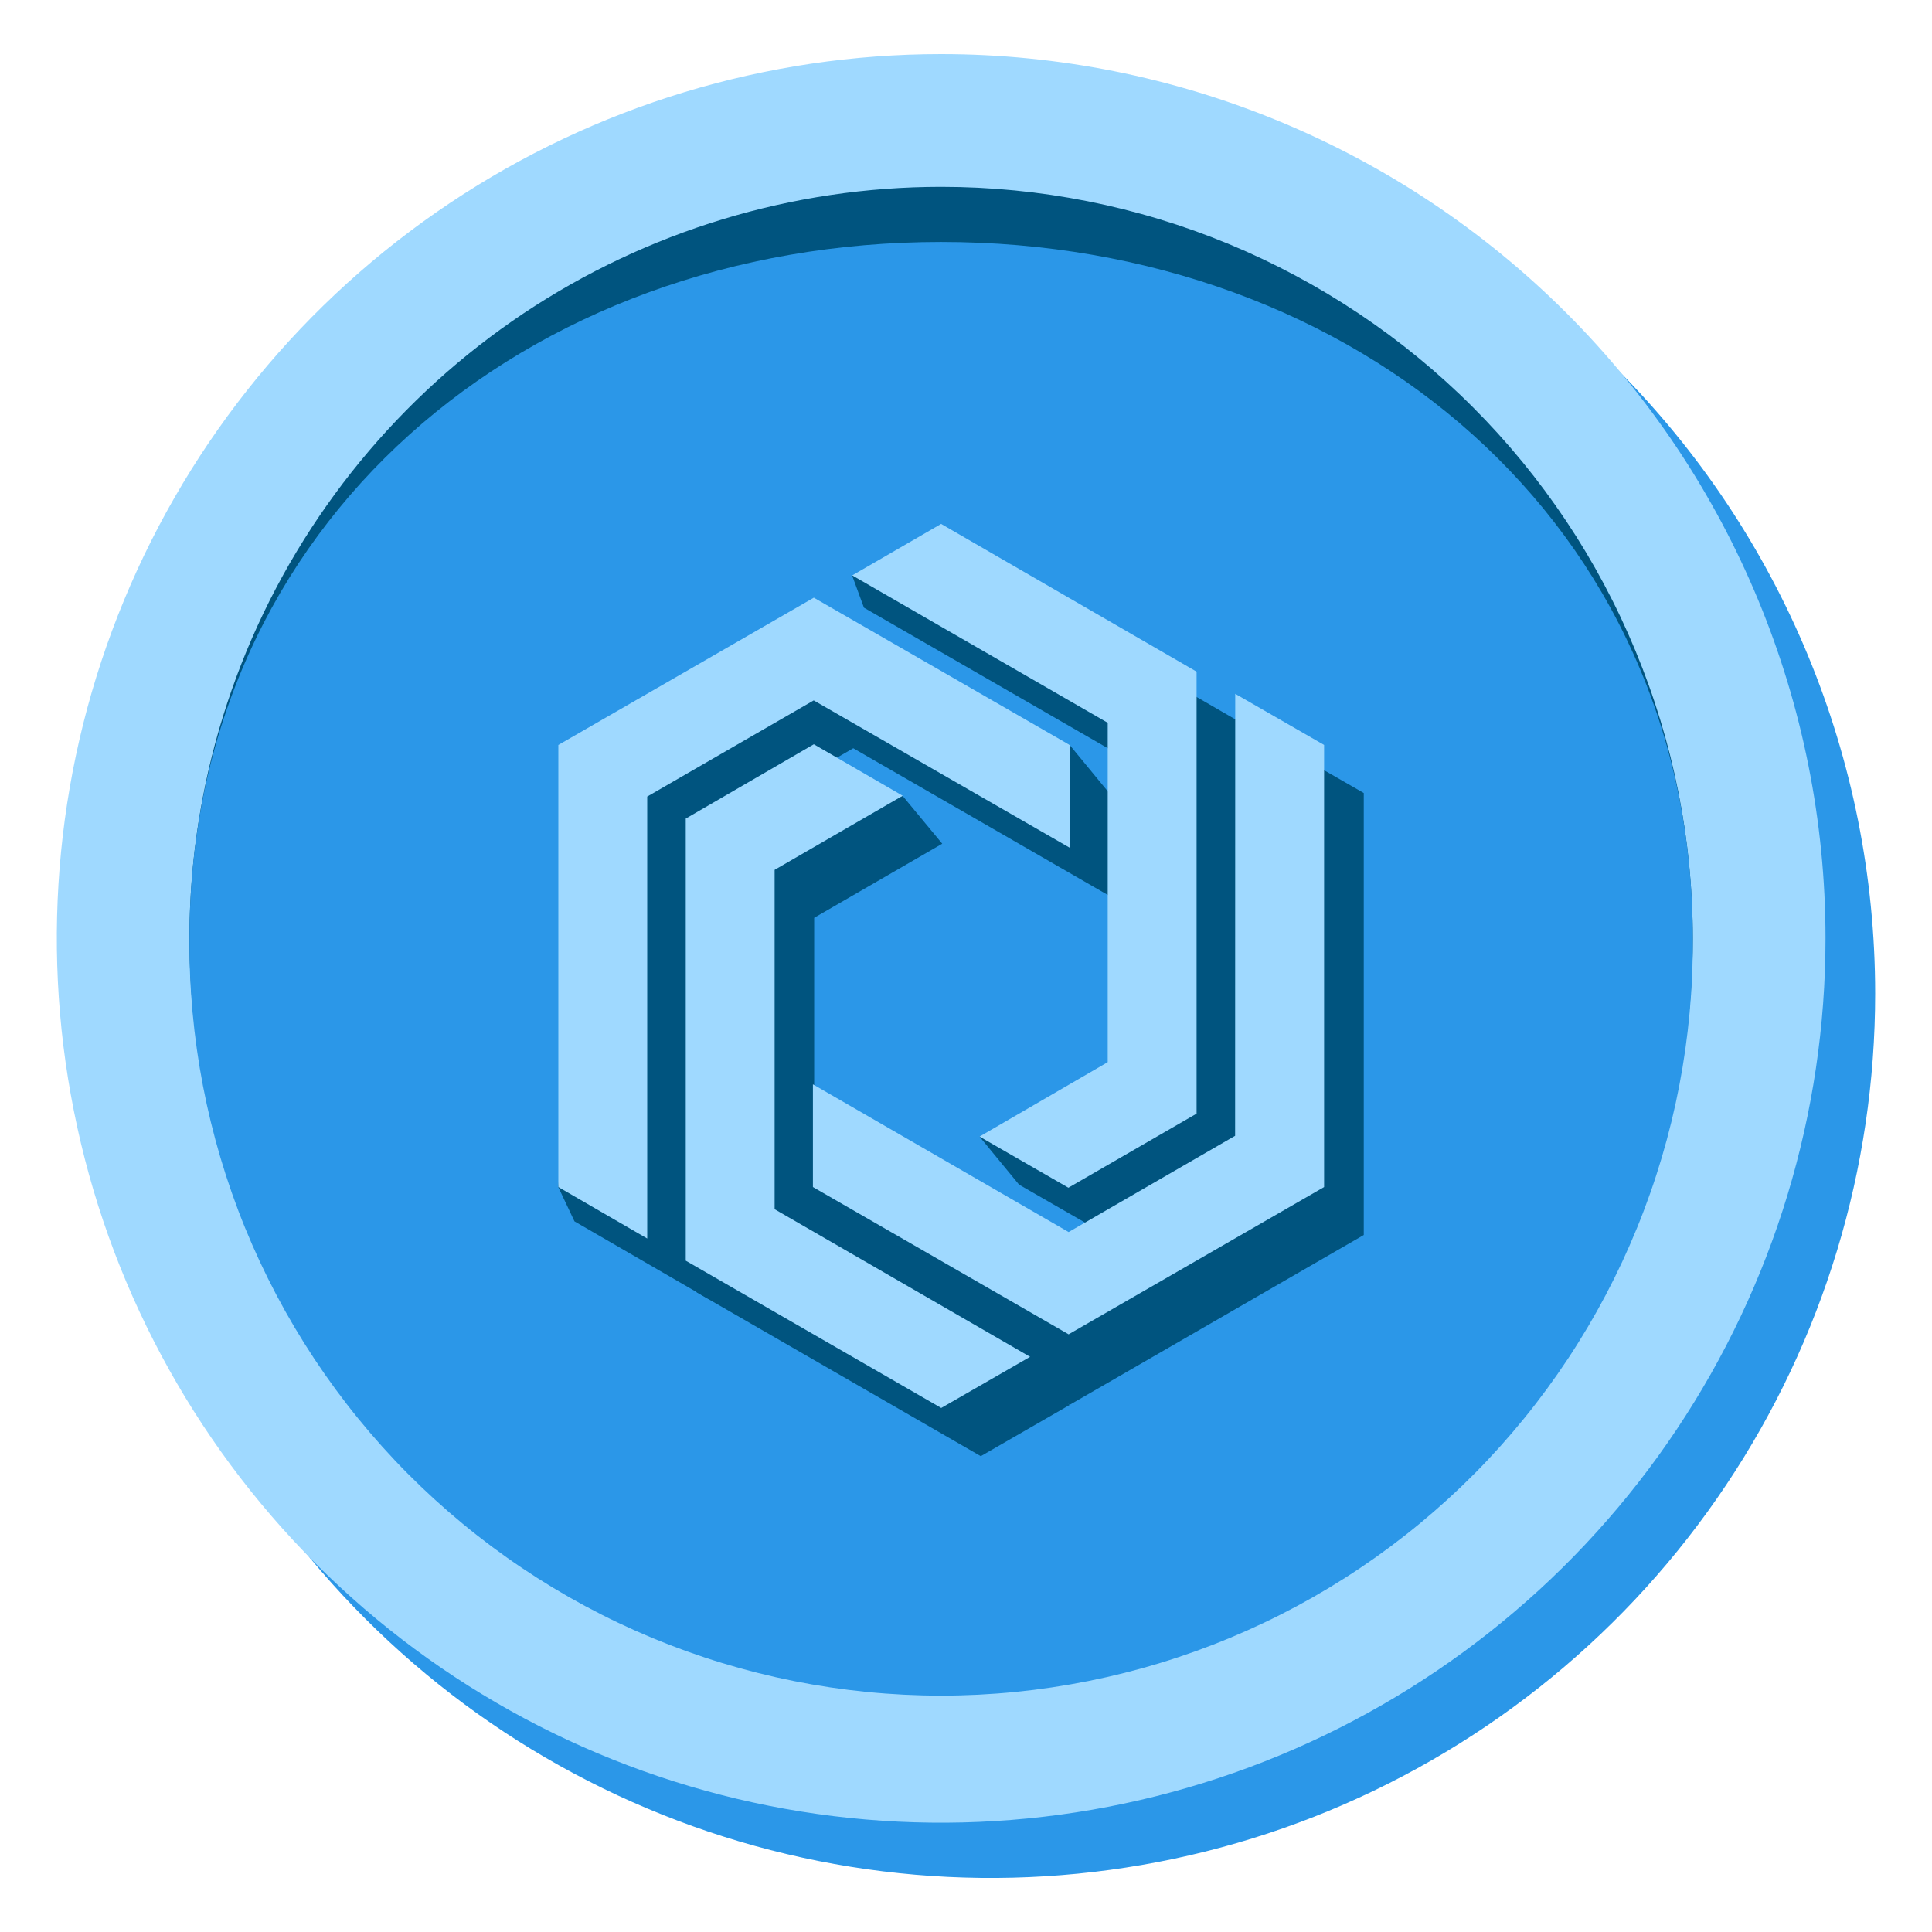 <svg width="1em" height="1em" viewBox="0 0 16 17" fill="none" xmlns="http://www.w3.org/2000/svg">
<path d="M8.218 0.961C6.679 0.961 5.175 1.418 3.895 2.273C2.615 3.128 1.618 4.343 1.029 5.765C0.44 7.187 0.286 8.752 0.587 10.261C0.887 11.771 1.628 13.157 2.716 14.245C3.805 15.334 5.191 16.075 6.701 16.375C8.21 16.675 9.775 16.521 11.197 15.932C12.618 15.343 13.834 14.346 14.689 13.066C15.544 11.787 16 10.282 16 8.743C16 6.679 15.18 4.7 13.721 3.241C12.261 1.781 10.282 0.962 8.218 0.961Z" fill="#2B97E8"/>
<path d="M7.781 0.476C6.242 0.476 4.738 0.932 3.458 1.787C2.178 2.642 1.181 3.858 0.592 5.28C0.003 6.701 -0.151 8.266 0.15 9.775C0.45 11.285 1.191 12.671 2.279 13.76C3.368 14.848 4.754 15.589 6.264 15.889C7.773 16.189 9.338 16.035 10.759 15.446C12.181 14.857 13.397 13.86 14.252 12.58C15.107 11.301 15.563 9.796 15.563 8.257C15.563 6.193 14.743 4.214 13.284 2.755C11.824 1.296 9.845 0.476 7.781 0.476Z" fill="#9FD9FF"/>
<path d="M7.781 1.644C6.473 1.644 5.194 2.032 4.106 2.758C3.019 3.485 2.171 4.518 1.67 5.727C1.17 6.935 1.039 8.265 1.294 9.548C1.549 10.831 2.179 12.01 3.104 12.935C4.029 13.86 5.208 14.49 6.491 14.745C7.774 15 9.103 14.869 10.312 14.368C11.521 13.868 12.554 13.02 13.28 11.932C14.007 10.845 14.395 9.566 14.395 8.258C14.395 7.389 14.224 6.529 13.891 5.727C13.559 4.924 13.072 4.195 12.458 3.581C11.844 2.967 11.114 2.48 10.312 2.147C9.51 1.815 8.65 1.644 7.781 1.644Z" fill="#00547F"/>
<path d="M7.781 2.129C4.128 2.129 1.167 4.605 1.167 8.257C1.161 9.13 1.327 9.995 1.656 10.803C1.986 11.611 2.472 12.346 3.087 12.966C3.702 13.585 4.433 14.077 5.238 14.412C6.044 14.747 6.908 14.92 7.781 14.92C8.653 14.92 9.518 14.747 10.323 14.412C11.129 14.077 11.86 13.585 12.475 12.966C13.09 12.346 13.576 11.611 13.905 10.803C14.235 9.995 14.401 9.13 14.395 8.257C14.395 4.605 11.434 2.129 7.781 2.129Z" fill="#2B97E8"/>
<path d="M10.716 10.417L9.251 11.264L6.652 10.445L6.547 10.873L8.913 12.361L11.5 10.867V6.978L10.717 6.528L10.716 10.417Z" fill="#00547F"/>
<path d="M9.595 9.769L8.119 10.001L8.467 10.424L8.759 10.592L9.25 10.874L10.377 10.223V6.334L8.129 5.034L6.998 5.064L7.102 5.347L9.595 6.784L9.595 9.769Z" fill="#00547F"/>
<path d="M6.664 8.076L7.791 7.424L7.443 7.004L5.95 7.433L5.533 11.093L5.631 11.372L8.13 12.813L8.911 12.363L8.563 11.94L6.664 11.063L6.664 8.076Z" fill="#00547F"/>
<path d="M9.26 7.882V6.978L8.912 6.555L7.009 5.682L4.761 6.978L4.412 10.444L4.555 10.747L5.745 11.436L5.543 7.431L7.008 6.584L9.26 7.882Z" fill="#00547F"/>
<path d="M10.368 9.994L8.903 10.841L6.653 9.541V10.445L8.903 11.741L11.151 10.445V6.555L10.369 6.105L10.368 9.994Z" fill="#9FD9FF"/>
<path d="M9.247 9.346L8.119 10.001L8.901 10.451L10.029 9.799V5.91L7.781 4.61L6.999 5.063L9.247 6.36V9.346Z" fill="#9FD9FF"/>
<path d="M6.316 7.654L7.443 7.002L6.661 6.549L5.534 7.203V11.093L7.782 12.389L8.564 11.939L6.316 10.64L6.316 7.654Z" fill="#9FD9FF"/>
<path d="M8.912 7.459V6.555L6.661 5.259L4.413 6.555V10.445L5.195 10.898V7.009L6.66 6.163L8.912 7.459Z" fill="#9FD9FF"/>
</svg>
